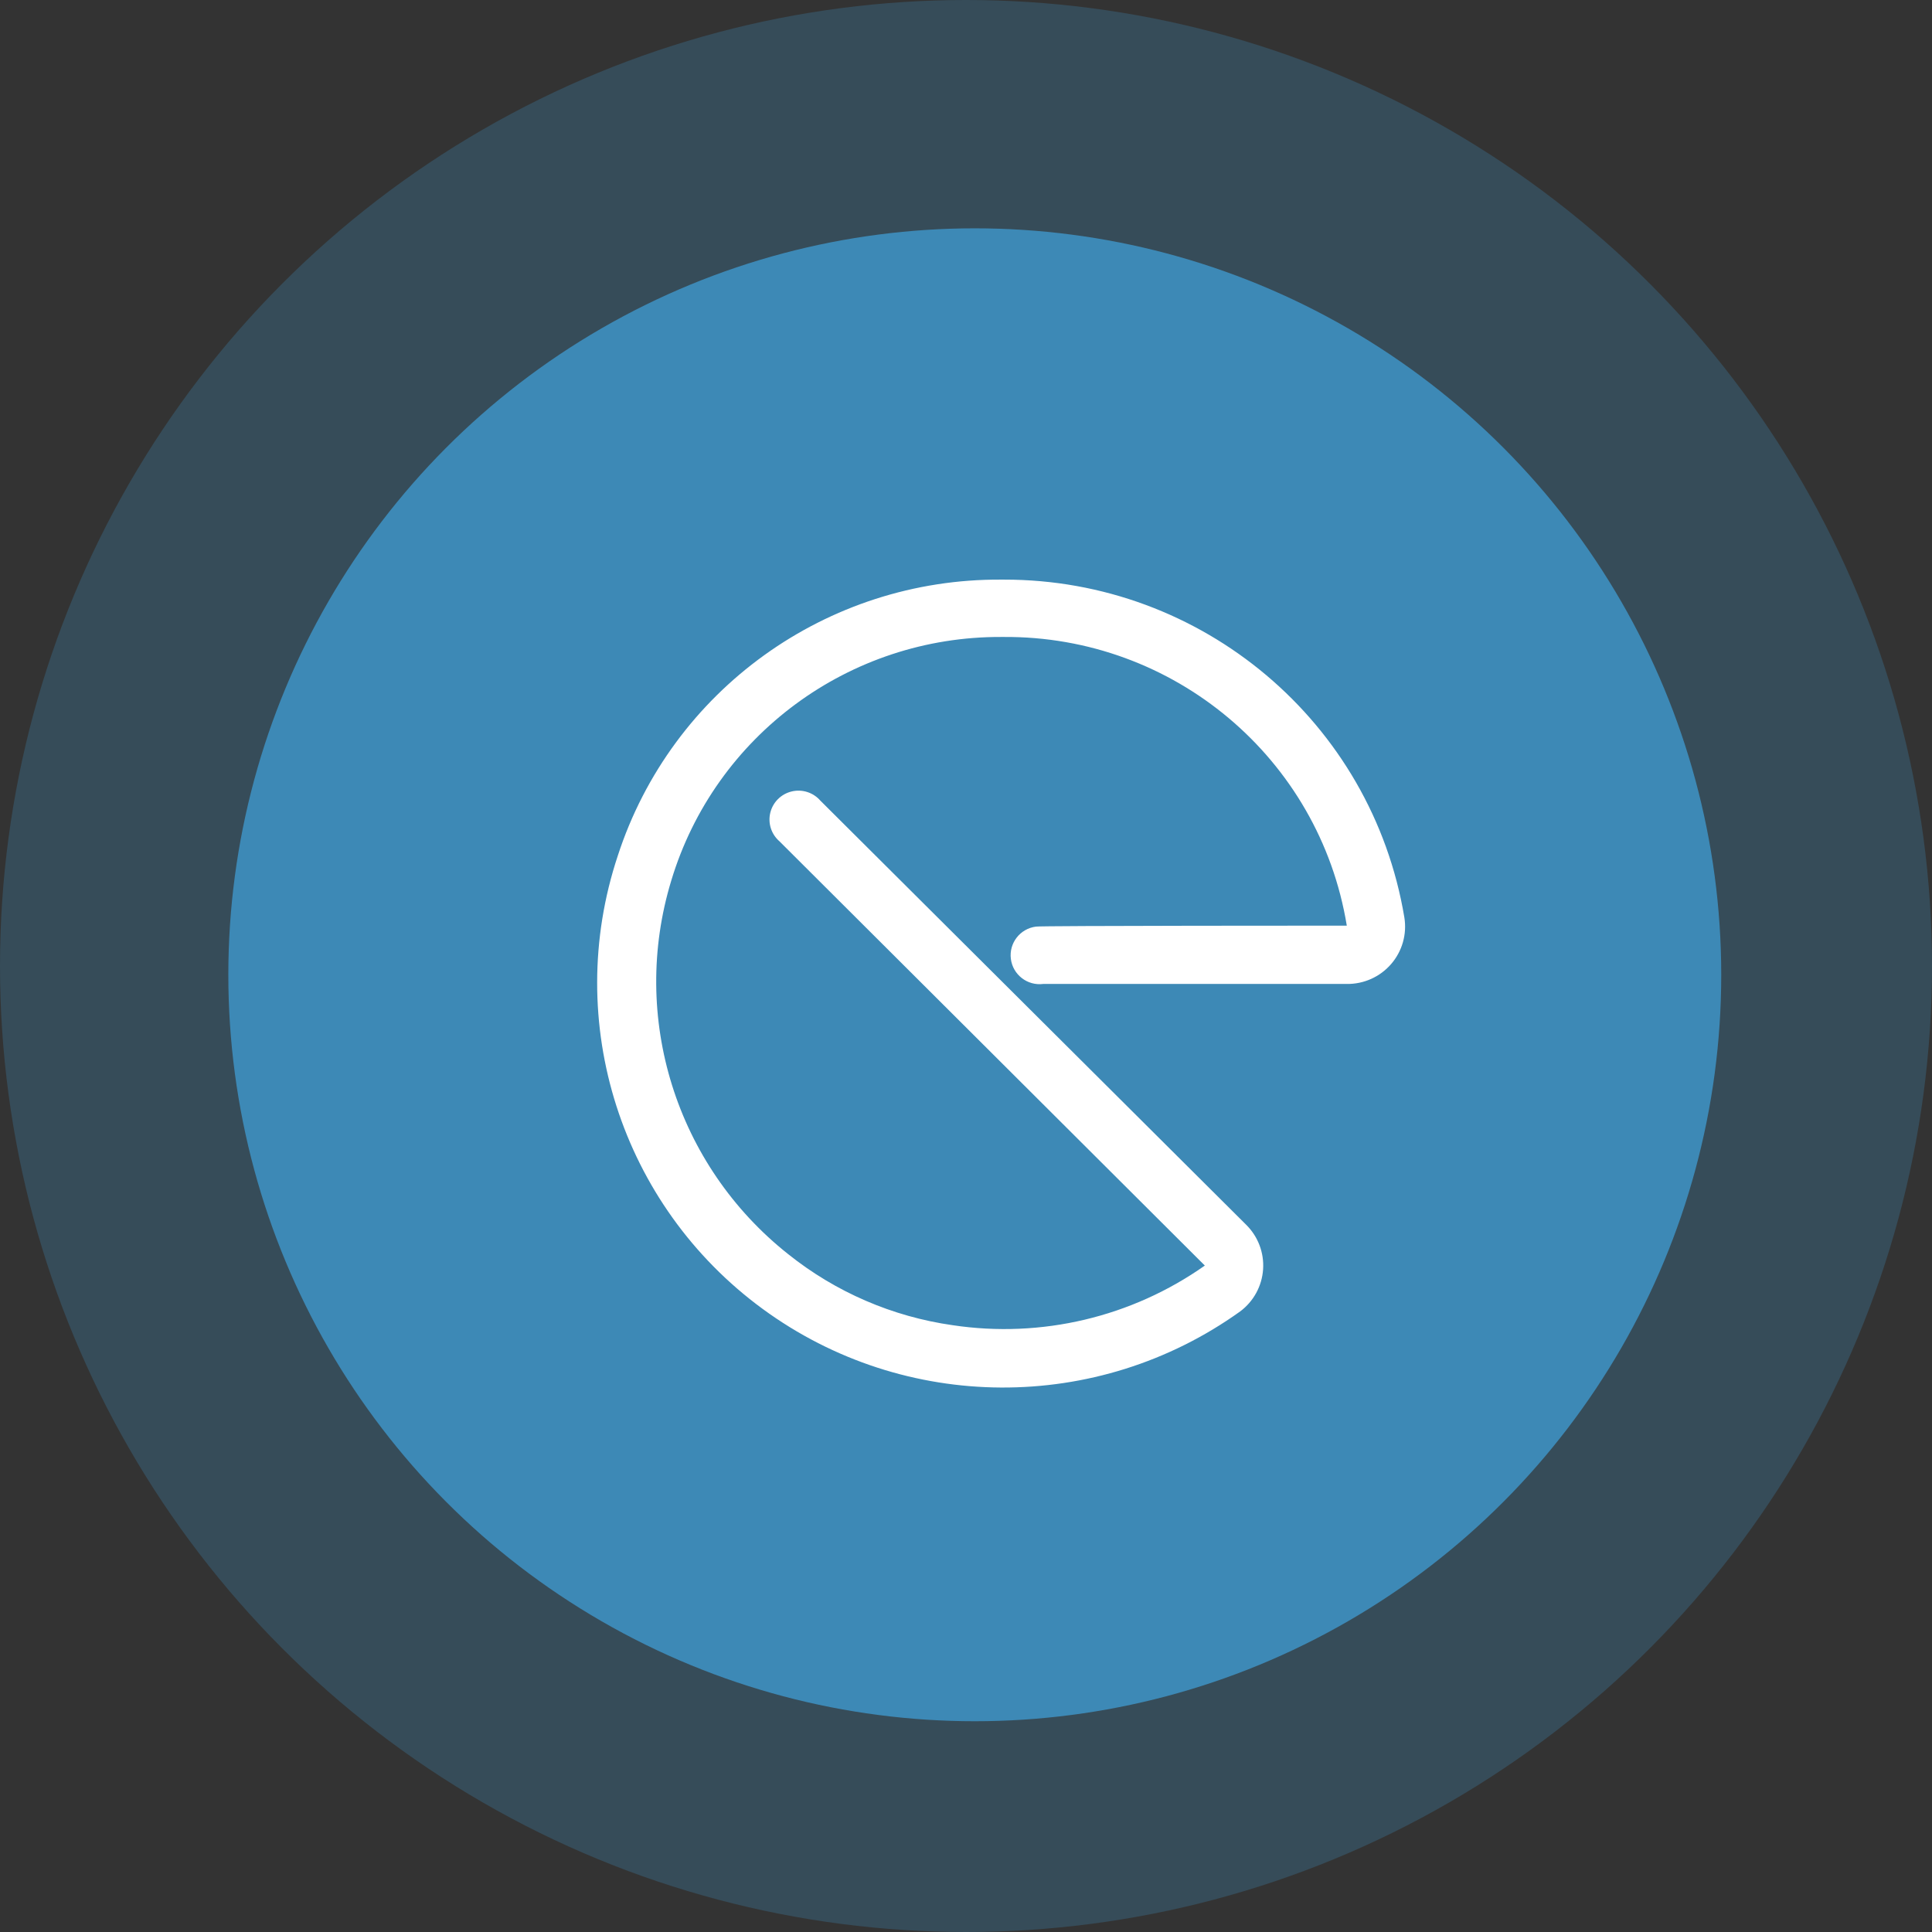 <?xml version="1.0" encoding="UTF-8"?>
<svg width="110px" height="110px" viewBox="0 0 110 110" version="1.1" xmlns="http://www.w3.org/2000/svg" xmlns:xlink="http://www.w3.org/1999/xlink">
    <rect x="0" y="0" width="110" height="110" fill="#333333" stroke="none"/>
    <!-- Generator: Sketch 49.1 (51147) - http://www.bohemiancoding.com/sketch -->
    <title>pc19</title>
    <desc>Created with Sketch.</desc>
    <defs></defs>
    <g id="Page-1" stroke="none" stroke-width="1" fill="none" fill-rule="evenodd">
        <g id="PC端" transform="translate(-572, -8340)">
            <g id="Group-50" transform="translate(175, 7920)">
                <g id="Group-24" transform="translate(397, 420)">
                    <g id="Group-22">
                        <circle id="Oval-3-Copy-16" fill="#41A4DF" opacity="0.223" cx="55" cy="55" r="55"></circle>
                        <circle id="Oval-3-Copy-20" fill="#41A4DF" opacity="0.696" cx="55.5" cy="55.5" r="42.5"></circle>
                        <g id="智能报表" transform="translate(34, 33)" fill="#FFFFFF" fill-rule="nonzero">
                            <path d="M45.958,19.234 C44.107,8.123 34.453,-0.018 23.15,0.001 L23.019,0.001 C13.073,-0.067 4.232,6.299 1.172,15.729 C-1.975,25.204 1.36,35.621 9.431,41.53 C17.503,47.439 28.475,47.495 36.607,41.669 C37.373,41.099 37.85,40.225 37.915,39.275 C37.98,38.325 37.626,37.395 36.946,36.727 L12.707,12.584 C12.303,12.119 11.672,11.917 11.072,12.063 C10.472,12.208 10.003,12.674 9.858,13.272 C9.712,13.87 9.914,14.499 10.381,14.902 L34.598,39.056 C30.433,41.992 25.289,43.209 20.244,42.452 C16.812,41.965 13.575,40.566 10.872,38.403 C4.488,33.343 1.851,24.912 4.22,17.134 C6.709,8.87 14.361,3.225 23.019,3.266 L23.128,3.266 C32.82,3.194 41.119,10.17 42.681,19.702 C42.681,19.702 25.094,19.702 24.985,19.757 C24.08,19.871 23.44,20.695 23.554,21.596 C23.669,22.498 24.495,23.137 25.4,23.022 L42.681,23.022 C43.649,23.035 44.573,22.62 45.205,21.889 C45.837,21.159 46.113,20.187 45.958,19.234 Z" id="Shape"></path>
                        </g>
                    </g>
                </g>
            </g>
        </g>
    </g>
</svg>